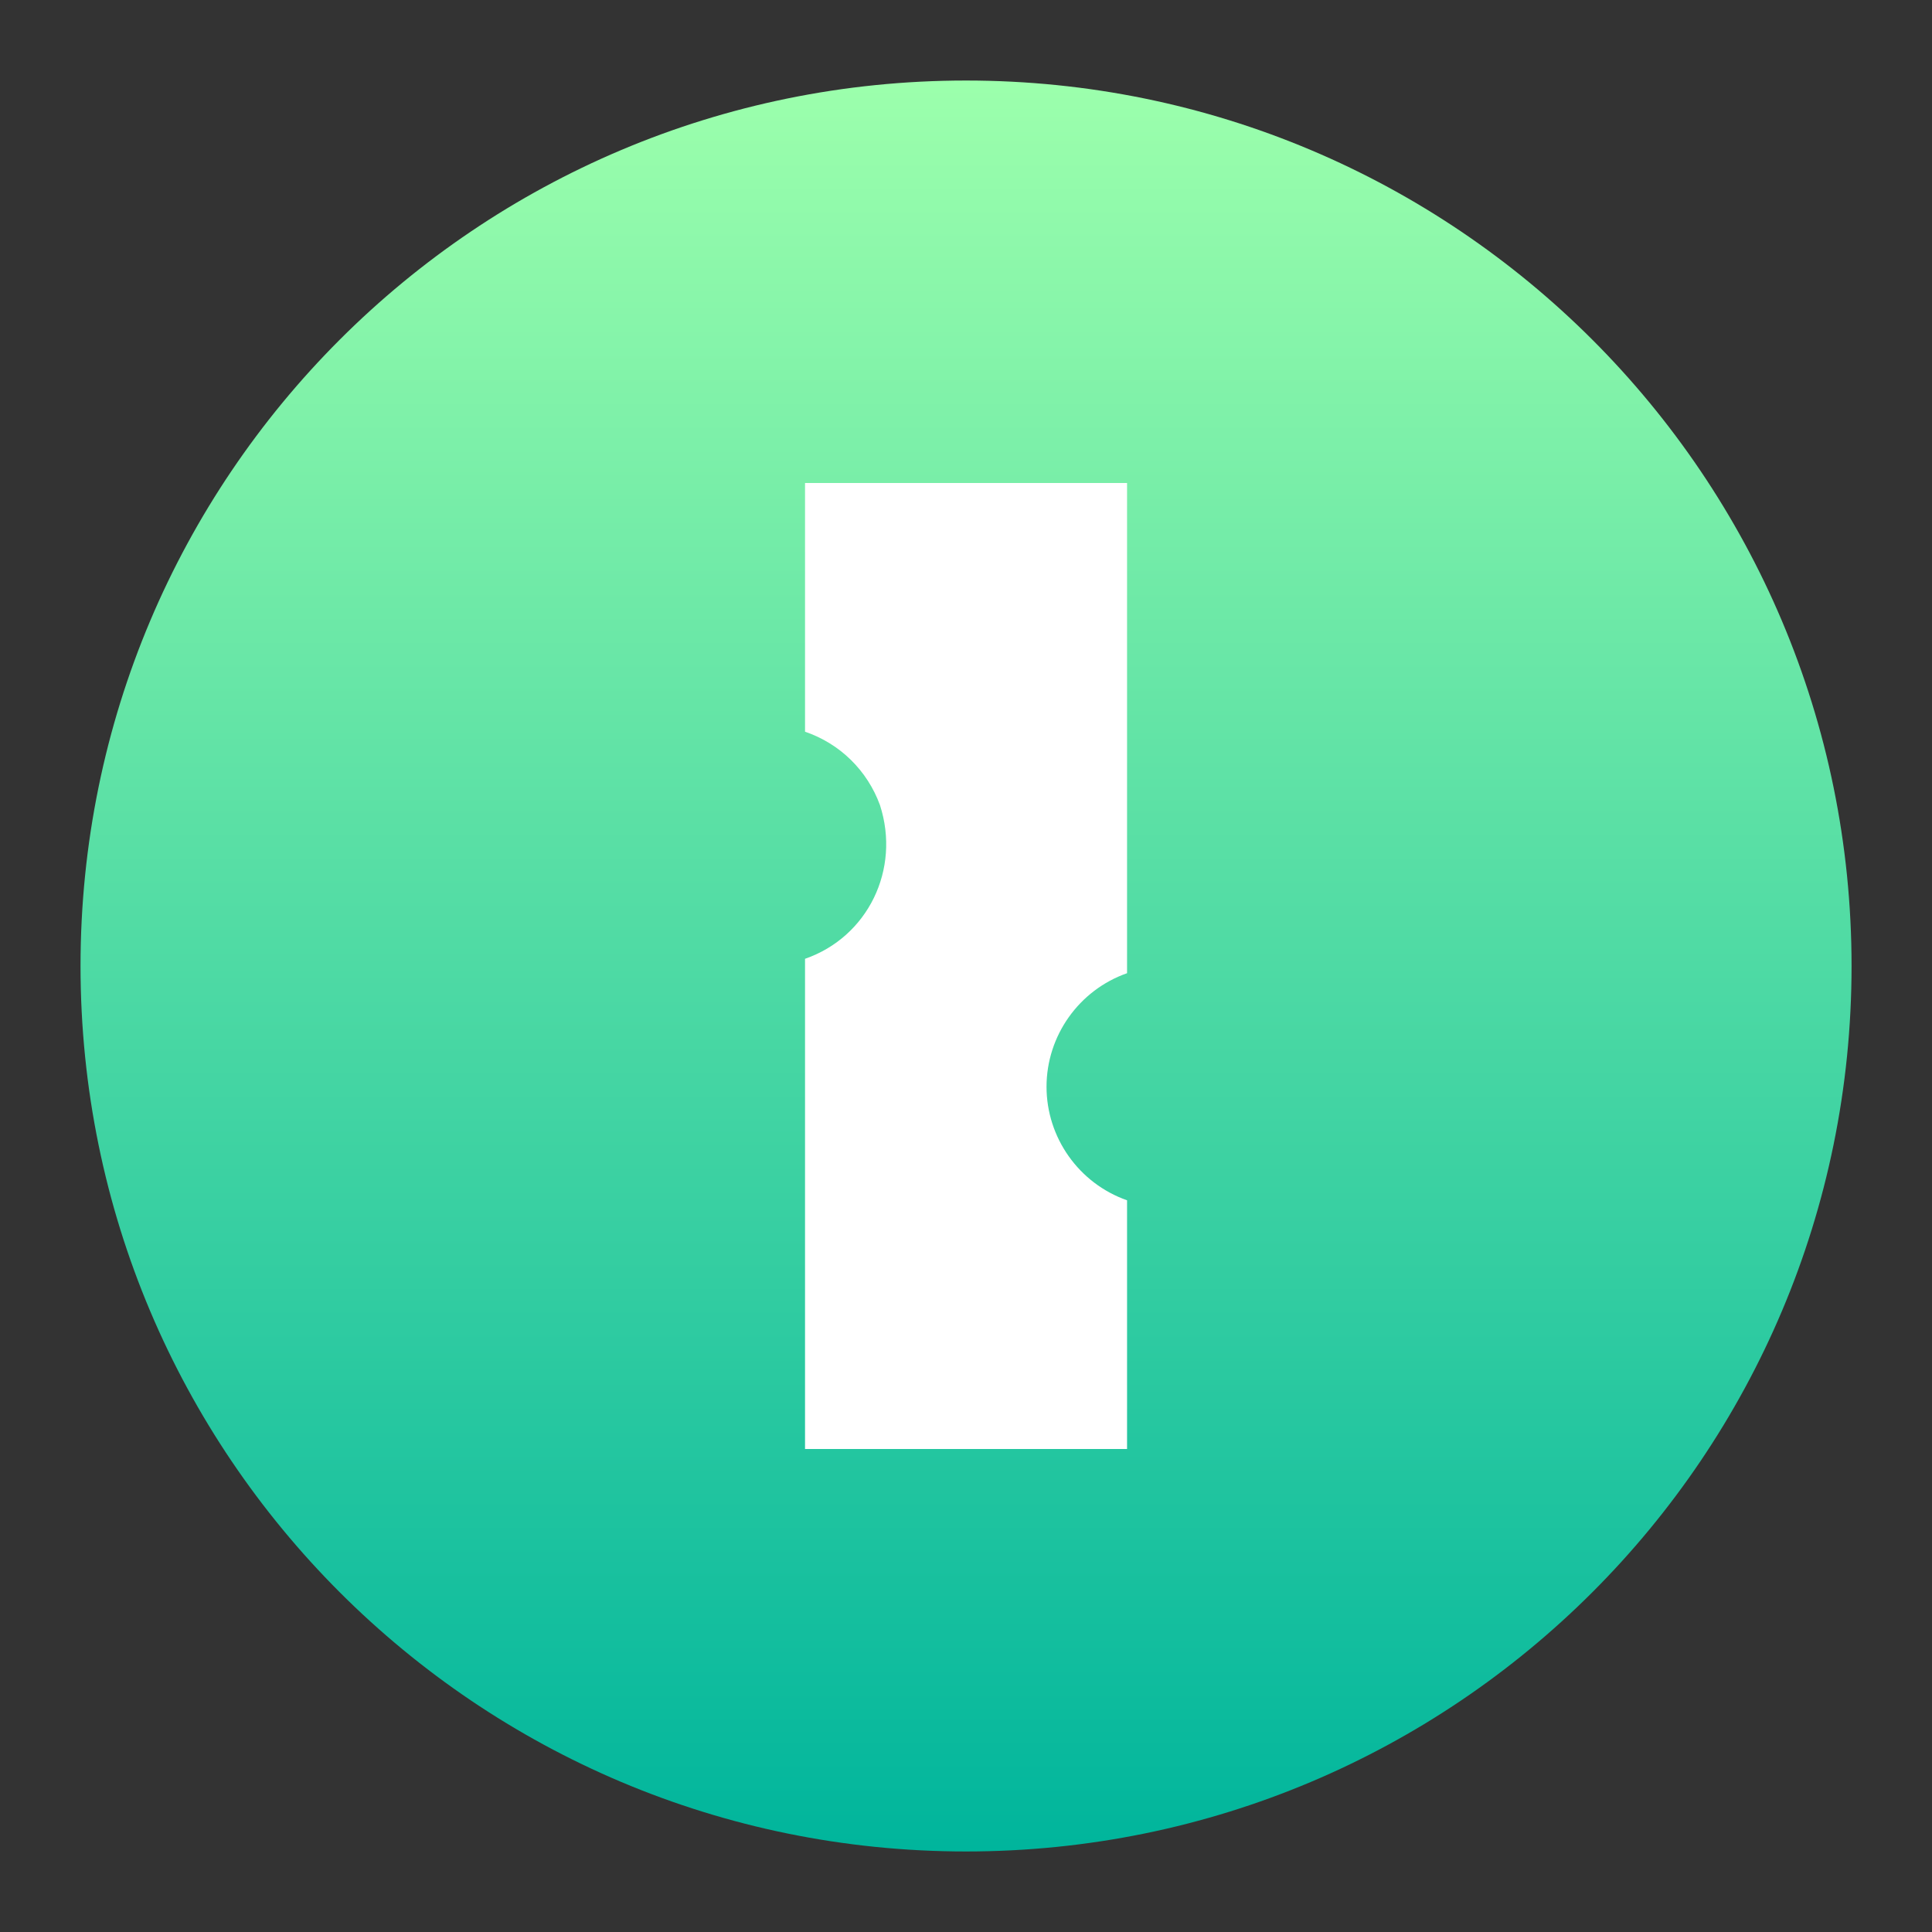 <svg width="22" height="22" viewBox="0 0 22 22" fill="none" xmlns="http://www.w3.org/2000/svg">
<rect x="0" y="0" width="22" height="22" fill="#333333" stroke="none"/>
<g clip-path="url(#clip0_451_3269)">
<path d="M11 0.917C5.427 0.917 0.917 5.426 0.917 11C0.917 16.573 5.427 21.083 11 21.083C16.574 21.083 21.084 16.573 21.084 11C21.084 5.426 16.574 0.917 11 0.917Z" fill="url(#paint0_linear_451_3269)"/>
<path d="M12.834 13.668C12.284 13.475 11.917 12.953 11.917 12.375C11.917 11.797 12.284 11.275 12.834 11.082V5.5H9.167V8.332C9.363 8.399 9.541 8.508 9.688 8.652C9.836 8.797 9.949 8.973 10.02 9.167C10.258 9.9 9.882 10.67 9.167 10.918V16.5H12.834V13.668Z" fill="white"/>
</g>
<defs>
<linearGradient id="paint0_linear_451_3269" x1="11" y1="21.083" x2="11" y2="0.917" gradientUnits="userSpaceOnUse">
<stop stop-color="#00B59C"/>
<stop offset="1" stop-color="#9CFFAC"/>
</linearGradient>
<clipPath id="clip0_451_3269">
<rect width="22" height="22" fill="white"/>
</clipPath>
</defs>
</svg>
